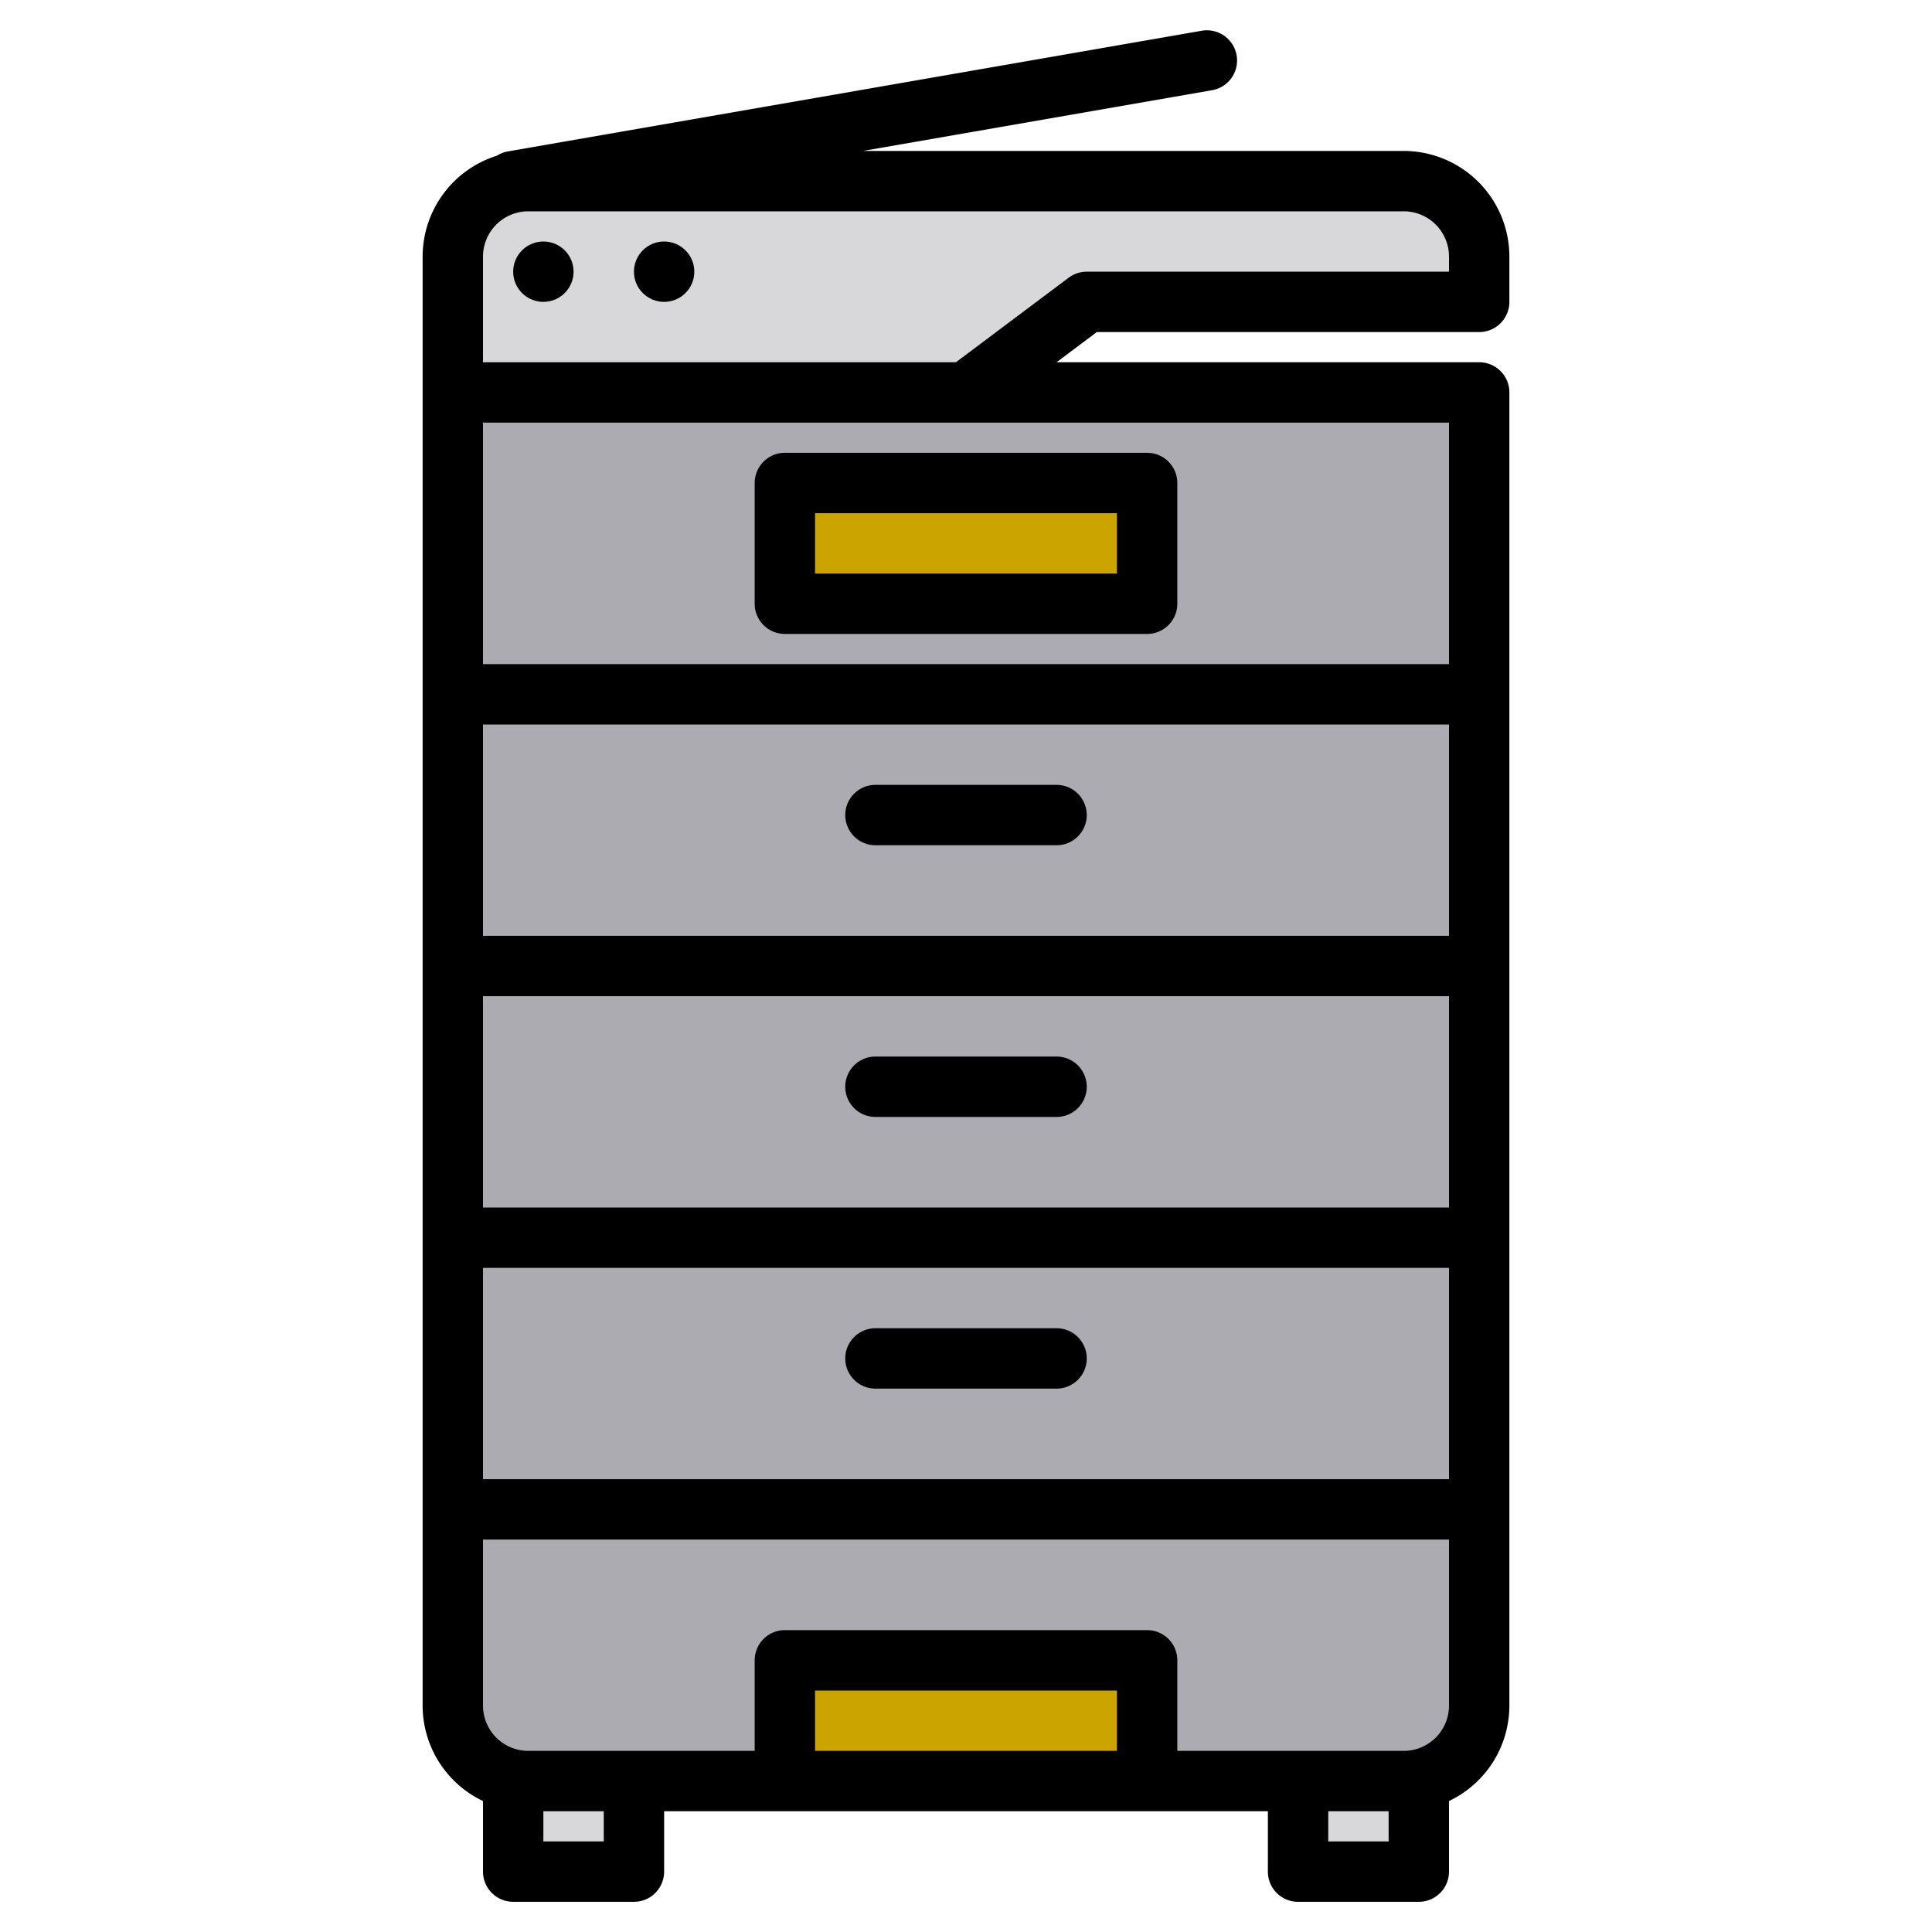 <svg height="512" viewBox="0 0 512 512" width="512" xmlns="http://www.w3.org/2000/svg"><g><g><g fill="#d8d7da"><path d="m392 80h-104l-32 24h-136v-36a20 20 0 0 1 20-20h232a20 20 0 0 1 20 20z"/><path d="m136 48 184-32"/><circle cx="144" cy="72" r="8"/><circle cx="176" cy="72" r="8"/></g><path d="m120 104h272a0 0 0 0 1 0 0v348a20 20 0 0 1 -20 20h-232a20 20 0 0 1 -20-20v-348a0 0 0 0 1 0 0z" fill="#acabb1"/><path d="m136 472h32v24h-32z" fill="#d8d7da"/><path d="m344 472h32v24h-32z" fill="#d8d7da"/><path d="m208 128h96v32h-96z" fill="#cca400"/><path d="m208 440h96v32h-96z" fill="#cca400"/></g><g><path d="m392 88a8 8 0 0 0 8-8v-12a28.031 28.031 0 0 0 -28-28h-143.31l92.68-16.12a8 8 0 0 0 -2.74-15.76l-184 32a7.952 7.952 0 0 0 -2.94 1.14 28.053 28.053 0 0 0 -19.69 26.74v384a28.026 28.026 0 0 0 16 25.29v18.71a8 8 0 0 0 8 8h32a8 8 0 0 0 8-8v-16h160v16a8 8 0 0 0 8 8h32a8 8 0 0 0 8-8v-18.71a28.026 28.026 0 0 0 16-25.29v-348a8 8 0 0 0 -8-8h-112l10.67-8zm-232 400h-16v-8h16zm136-24h-80v-16h80zm72 24h-16v-8h16zm16-36a12.01 12.01 0 0 1 -12 12h-60v-24a8 8 0 0 0 -8-8h-96a8 8 0 0 0 -8 8v24h-60a12.01 12.01 0 0 1 -12-12v-44h256zm0-60h-256v-56h256zm0-72h-256v-56h256zm0-72h-256v-56h256zm0-136v64h-256v-64zm-100.8-38.4-29.87 22.4h-125.33v-28a12.01 12.01 0 0 1 12-12h232a12.01 12.01 0 0 1 12 12v4h-96a7.982 7.982 0 0 0 -4.8 1.6z"/><circle cx="144" cy="72" r="8"/><circle cx="176" cy="72" r="8"/><path d="m200 128v32a8 8 0 0 0 8 8h96a8 8 0 0 0 8-8v-32a8 8 0 0 0 -8-8h-96a8 8 0 0 0 -8 8zm16 8h80v16h-80z"/><path d="m232 224h48a8 8 0 0 0 0-16h-48a8 8 0 0 0 0 16z"/><path d="m280 280h-48a8 8 0 0 0 0 16h48a8 8 0 0 0 0-16z"/><path d="m280 352h-48a8 8 0 0 0 0 16h48a8 8 0 0 0 0-16z"/></g></g></svg>